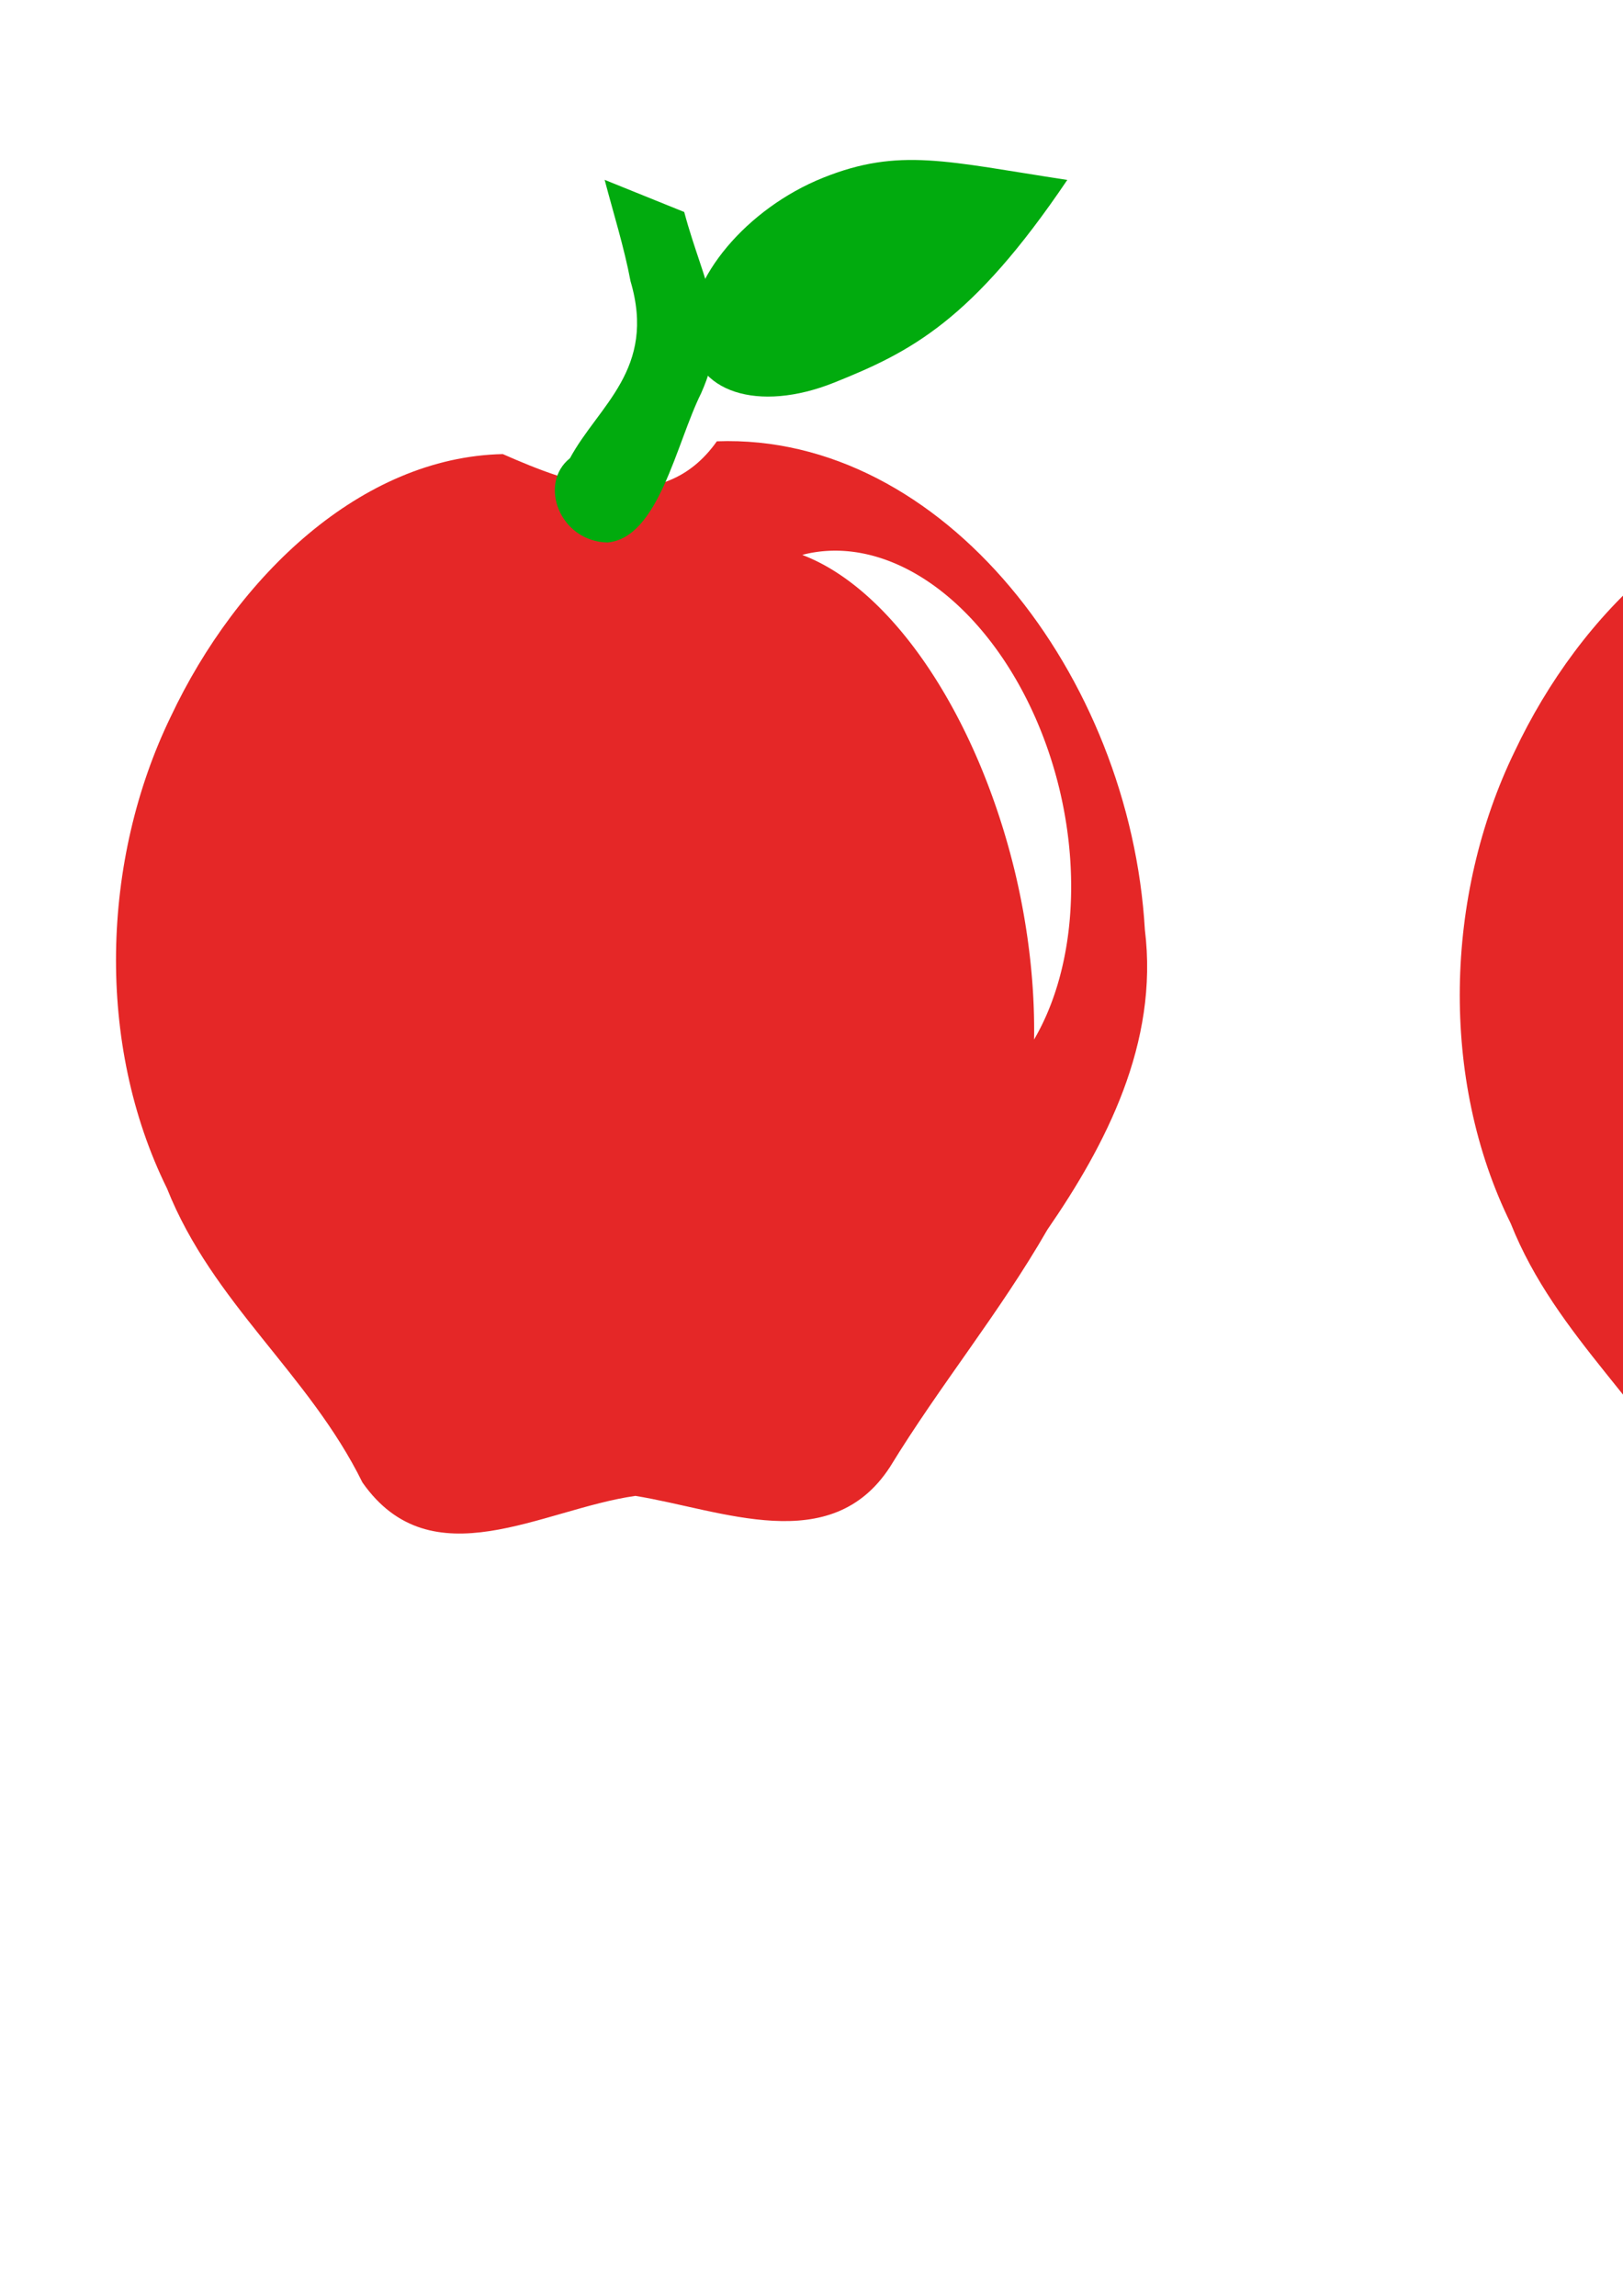 <?xml version="1.0" encoding="UTF-8" standalone="no"?>
<!-- Created with Inkscape (http://www.inkscape.org/) -->

<svg
   xmlns:dc="http://purl.org/dc/elements/1.1/"
   xmlns:cc="http://creativecommons.org/ns#"
   xmlns:rdf="http://www.w3.org/1999/02/22-rdf-syntax-ns#"
   xmlns:svg="http://www.w3.org/2000/svg"
   xmlns="http://www.w3.org/2000/svg"
   xmlns:sodipodi="http://sodipodi.sourceforge.net/DTD/sodipodi-0.dtd"
   xmlns:inkscape="http://www.inkscape.org/namespaces/inkscape"
   width="210mm"
   height="297mm"
   viewBox="0 0 210 297"
   version="1.1"
   id="svg8"
   inkscape:version="0.92.2 5c3e80d, 2017-08-06"
   sodipodi:docname="applesvg.svg">
  <defs
     id="defs2">
    <filter
       inkscape:collect="always"
       style="color-interpolation-filters:sRGB"
       id="filter879"
       x="-0.057"
       width="1.115"
       y="-0.032"
       height="1.063">
      <feGaussianBlur
         inkscape:collect="always"
         stdDeviation="0.833"
         id="feGaussianBlur881" />
    </filter>
  </defs>
  <sodipodi:namedview
     id="base"
     pagecolor="#ffffff"
     bordercolor="#666666"
     borderopacity="1.0"
     inkscape:pageopacity="0.0"
     inkscape:pageshadow="2"
     inkscape:zoom="0.35"
     inkscape:cx="-111.42857"
     inkscape:cy="560"
     inkscape:document-units="mm"
     inkscape:current-layer="layer1"
     showgrid="false"
     inkscape:window-width="1440"
     inkscape:window-height="782"
     inkscape:window-x="0"
     inkscape:window-y="1"
     inkscape:window-maximized="1" />
  <g
     inkscape:label="Layer 1"
     inkscape:groupmode="layer"
     id="layer1">
    <g
       id="g926">
      <g
         id="g887">
        <path
           style="opacity:1;fill:#e52727;fill-opacity:1;fill-rule:nonzero;stroke:none;stroke-width:4.623;stroke-miterlimit:4;stroke-dasharray:none;stroke-opacity:1"
           d="M 92.753,57.091 C 85.665,67.146 73.704,62.547 65.057,58.744 46.75,59.134 30.665,74.527 22.09,92.72 13.085,111.272 12.394,135.076 21.606,153.74 c 5.904,14.86 18.364,23.973 25.288,38.037 8.937,12.747 23.225,3.449 35.32,1.74 11.264,1.833 25.303,8.004 32.94,-3.74 6.484,-10.614 14.154,-19.89 20.369,-30.704 7.527,-10.917 14.43,-24.125 12.613,-38.779 C 146.233,87.399 122.041,56.014 92.753,57.091 Z"
           id="path815"
           inkscape:connector-curvature="0"
           sodipodi:nodetypes="cccccccccc" />
        <path
           inkscape:transform-center-y="-2.9825279"
           inkscape:transform-center-x="7.0465432"
           inkscape:connector-curvature="0"
           id="path883"
           d="m 104.142,71.695 a 37.375,25.032 76.65 0 0 -0.332,0.097 49.432,26 76.65 0 1 27.576,41.269 49.432,26 76.65 0 1 2.412,21.418 37.375,25.032 76.65 0 0 3.329,-32.198 37.375,25.032 76.65 0 0 -32.985,-30.586 z"
           style="opacity:1;fill:#ffffff;fill-opacity:1;fill-rule:nonzero;stroke:none;stroke-width:2.61;stroke-miterlimit:4;stroke-dasharray:none;stroke-opacity:1;filter:url(#filter879)" />
      </g>
      <path
         sodipodi:nodetypes="ccccccc"
         inkscape:connector-curvature="0"
         id="rect895"
         d="m 78.234,23.266 10.297,4.16 C 91.118,37.086 94.806,41.7 90.717,50.876 87.482,57.377 85.229,69.58 78.608,70.179 72.406,70.046 69.608,62.571 73.75,59.273 77.437,52.458 84.947,47.769 81.587,36.39 80.768,32.044 79.39,27.642 78.234,23.266 Z"
         style="opacity:1;fill:#01ab0e;fill-opacity:1;fill-rule:nonzero;stroke:none;stroke-width:2.433;stroke-miterlimit:4;stroke-dasharray:none;stroke-opacity:1" />
      <path
         sodipodi:nodetypes="scsss"
         inkscape:connector-curvature="0"
         id="path907"
         d="m 106.496,22.996 c 9.872,-3.959 15.986,-2.097 31.6,0.282 -12.311,18.237 -20.27,22.25 -30.142,26.209 -9.872,3.959 -18.201,1.239 -18.604,-6.076 -0.403,-7.315 7.274,-16.455 17.146,-20.414 z"
         style="opacity:1;fill:#01ab0e;fill-opacity:1;fill-rule:nonzero;stroke:none;stroke-width:1.964;stroke-miterlimit:4;stroke-dasharray:none;stroke-opacity:1" />
    </g>
    <g
       id="g919">
      <g
         id="g893">
        <g
           id="g864"
           transform="translate(-0.756,2.268)">
          <path
             style="opacity:1;fill:#e52727;fill-opacity:1;fill-rule:nonzero;stroke:none;stroke-width:4.623;stroke-miterlimit:4;stroke-dasharray:none;stroke-opacity:1"
             d="m -93.211,57.091 c -7.088,10.055 -19.05,5.456 -27.696,1.653 -18.307,0.389 -34.392,15.783 -42.967,33.975 -9.005,18.552 -9.697,42.356 -0.484,61.021 5.904,14.86 18.364,23.973 25.288,38.037 8.937,12.747 23.225,3.449 35.32,1.74 11.264,1.833 25.303,8.004 32.94,-3.74 6.484,-10.614 14.154,-19.89 20.369,-30.704 7.527,-10.917 14.43,-24.125 12.613,-38.779 -1.903,-32.896 -26.096,-64.281 -55.383,-63.204 z"
             id="path849"
             inkscape:connector-curvature="0"
             sodipodi:nodetypes="cccccccccc" />
          <path
             inkscape:connector-curvature="0"
             id="path851"
             d="m -136.546,67.549 c -12.148,0.329 -22.822,13.325 -28.512,28.685 -3.899,10.22 -5.449,22.329 -4.357,33.888 a 20.065,25.849 0 0 0 12.048,-6.475 25.583,29.359 0 0 0 2.732,0.178 25.583,29.359 0 0 0 25.583,-29.359 25.583,29.359 0 0 0 -3.146,-14.043 16.303,16.913 0 0 0 4.451,-9.286 c -3.046,-0.489 -6.156,-2.108 -8.8,-3.587 z"
             style="opacity:1;fill:#ffff17;fill-opacity:1;fill-rule:nonzero;stroke:#d7e300;stroke-width:3.743;stroke-miterlimit:4;stroke-dasharray:none;stroke-opacity:1" />
        </g>
        <path
           style="opacity:1;fill:#ffffff;fill-opacity:0.877;fill-rule:nonzero;stroke:none;stroke-width:2.61;stroke-miterlimit:4;stroke-dasharray:none;stroke-opacity:1;filter:url(#filter879)"
           d="m -83.258,75.324 a 37.375,25.032 76.65 0 0 -0.332,0.097 49.432,26 76.65 0 1 27.576,41.269 49.432,26 76.65 0 1 2.412,21.418 37.375,25.032 76.65 0 0 3.329,-32.198 37.375,25.032 76.65 0 0 -32.985,-30.586 z"
           id="path866"
           inkscape:connector-curvature="0"
           inkscape:transform-center-x="7.0465432"
           inkscape:transform-center-y="-2.9825279" />
      </g>
      <path
         style="opacity:1;fill:#01ab0e;fill-opacity:1;fill-rule:nonzero;stroke:none;stroke-width:2.433;stroke-miterlimit:4;stroke-dasharray:none;stroke-opacity:1"
         d="m -106.596,25.004 10.297,4.16 c 2.587,9.661 6.275,14.274 2.186,23.451 -3.235,6.501 -5.488,18.704 -12.109,19.302 -6.202,-0.133 -9,-7.608 -4.858,-10.905 3.687,-6.815 11.197,-11.504 7.837,-22.883 -0.819,-4.346 -2.197,-8.748 -3.353,-13.124 z"
         id="path905"
         inkscape:connector-curvature="0"
         sodipodi:nodetypes="ccccccc" />
      <path
         style="opacity:1;fill:#01ab0e;fill-opacity:1;fill-rule:nonzero;stroke:none;stroke-width:1.964;stroke-miterlimit:4;stroke-dasharray:none;stroke-opacity:1"
         d="m -77.2,17.704 c 9.872,-3.959 15.986,-2.097 31.6,0.282 -12.311,18.237 -20.27,22.25 -30.142,26.209 -9.872,3.959 -18.201,1.239 -18.604,-6.076 -0.403,-7.315 7.274,-16.455 17.146,-20.414 z"
         id="path910"
         inkscape:connector-curvature="0"
         sodipodi:nodetypes="scsss" />
    </g>
    <g
       id="g938"
       transform="translate(173.869,4.536)">
      <g
         id="g932">
        <path
           sodipodi:nodetypes="cccccccccc"
           inkscape:connector-curvature="0"
           id="path928"
           d="M 92.753,57.091 C 85.665,67.146 73.704,62.547 65.057,58.744 46.75,59.134 30.665,74.527 22.09,92.72 13.085,111.272 12.394,135.076 21.606,153.74 c 5.904,14.86 18.364,23.973 25.288,38.037 8.937,12.747 23.225,3.449 35.32,1.74 11.264,1.833 25.303,8.004 32.94,-3.74 6.484,-10.614 14.154,-19.89 20.369,-30.704 7.527,-10.917 14.43,-24.125 12.613,-38.779 C 146.233,87.399 122.041,56.014 92.753,57.091 Z"
           style="opacity:1;fill:#e52727;fill-opacity:1;fill-rule:nonzero;stroke:none;stroke-width:4.623;stroke-miterlimit:4;stroke-dasharray:none;stroke-opacity:1" />
        <path
           style="opacity:1;fill:#ffffff;fill-opacity:1;fill-rule:nonzero;stroke:none;stroke-width:2.61;stroke-miterlimit:4;stroke-dasharray:none;stroke-opacity:1;filter:url(#filter879)"
           d="m 104.142,71.695 a 37.375,25.032 76.65 0 0 -0.332,0.097 49.432,26 76.65 0 1 27.576,41.269 49.432,26 76.65 0 1 2.412,21.418 37.375,25.032 76.65 0 0 3.329,-32.198 37.375,25.032 76.65 0 0 -32.985,-30.586 z"
           id="path930"
           inkscape:connector-curvature="0"
           inkscape:transform-center-x="7.0465432"
           inkscape:transform-center-y="-2.9825279" />
      </g>
      <path
         style="opacity:1;fill:#01ab0e;fill-opacity:1;fill-rule:nonzero;stroke:none;stroke-width:2.433;stroke-miterlimit:4;stroke-dasharray:none;stroke-opacity:1"
         d="m 78.234,23.266 10.297,4.16 C 91.118,37.086 94.806,41.7 90.717,50.876 87.482,57.377 85.229,69.58 78.608,70.179 72.406,70.046 69.608,62.571 73.75,59.273 77.437,52.458 84.947,47.769 81.587,36.39 80.768,32.044 79.39,27.642 78.234,23.266 Z"
         id="path934"
         inkscape:connector-curvature="0"
         sodipodi:nodetypes="ccccccc" />
      <path
         style="opacity:1;fill:#01ab0e;fill-opacity:1;fill-rule:nonzero;stroke:none;stroke-width:1.964;stroke-miterlimit:4;stroke-dasharray:none;stroke-opacity:1"
         d="m 106.496,22.996 c 9.872,-3.959 15.986,-2.097 31.6,0.282 -12.311,18.237 -20.27,22.25 -30.142,26.209 -9.872,3.959 -18.201,1.239 -18.604,-6.076 -0.403,-7.315 7.274,-16.455 17.146,-20.414 z"
         id="path936"
         inkscape:connector-curvature="0"
         sodipodi:nodetypes="scsss" />
    </g>
  </g>
</svg>
